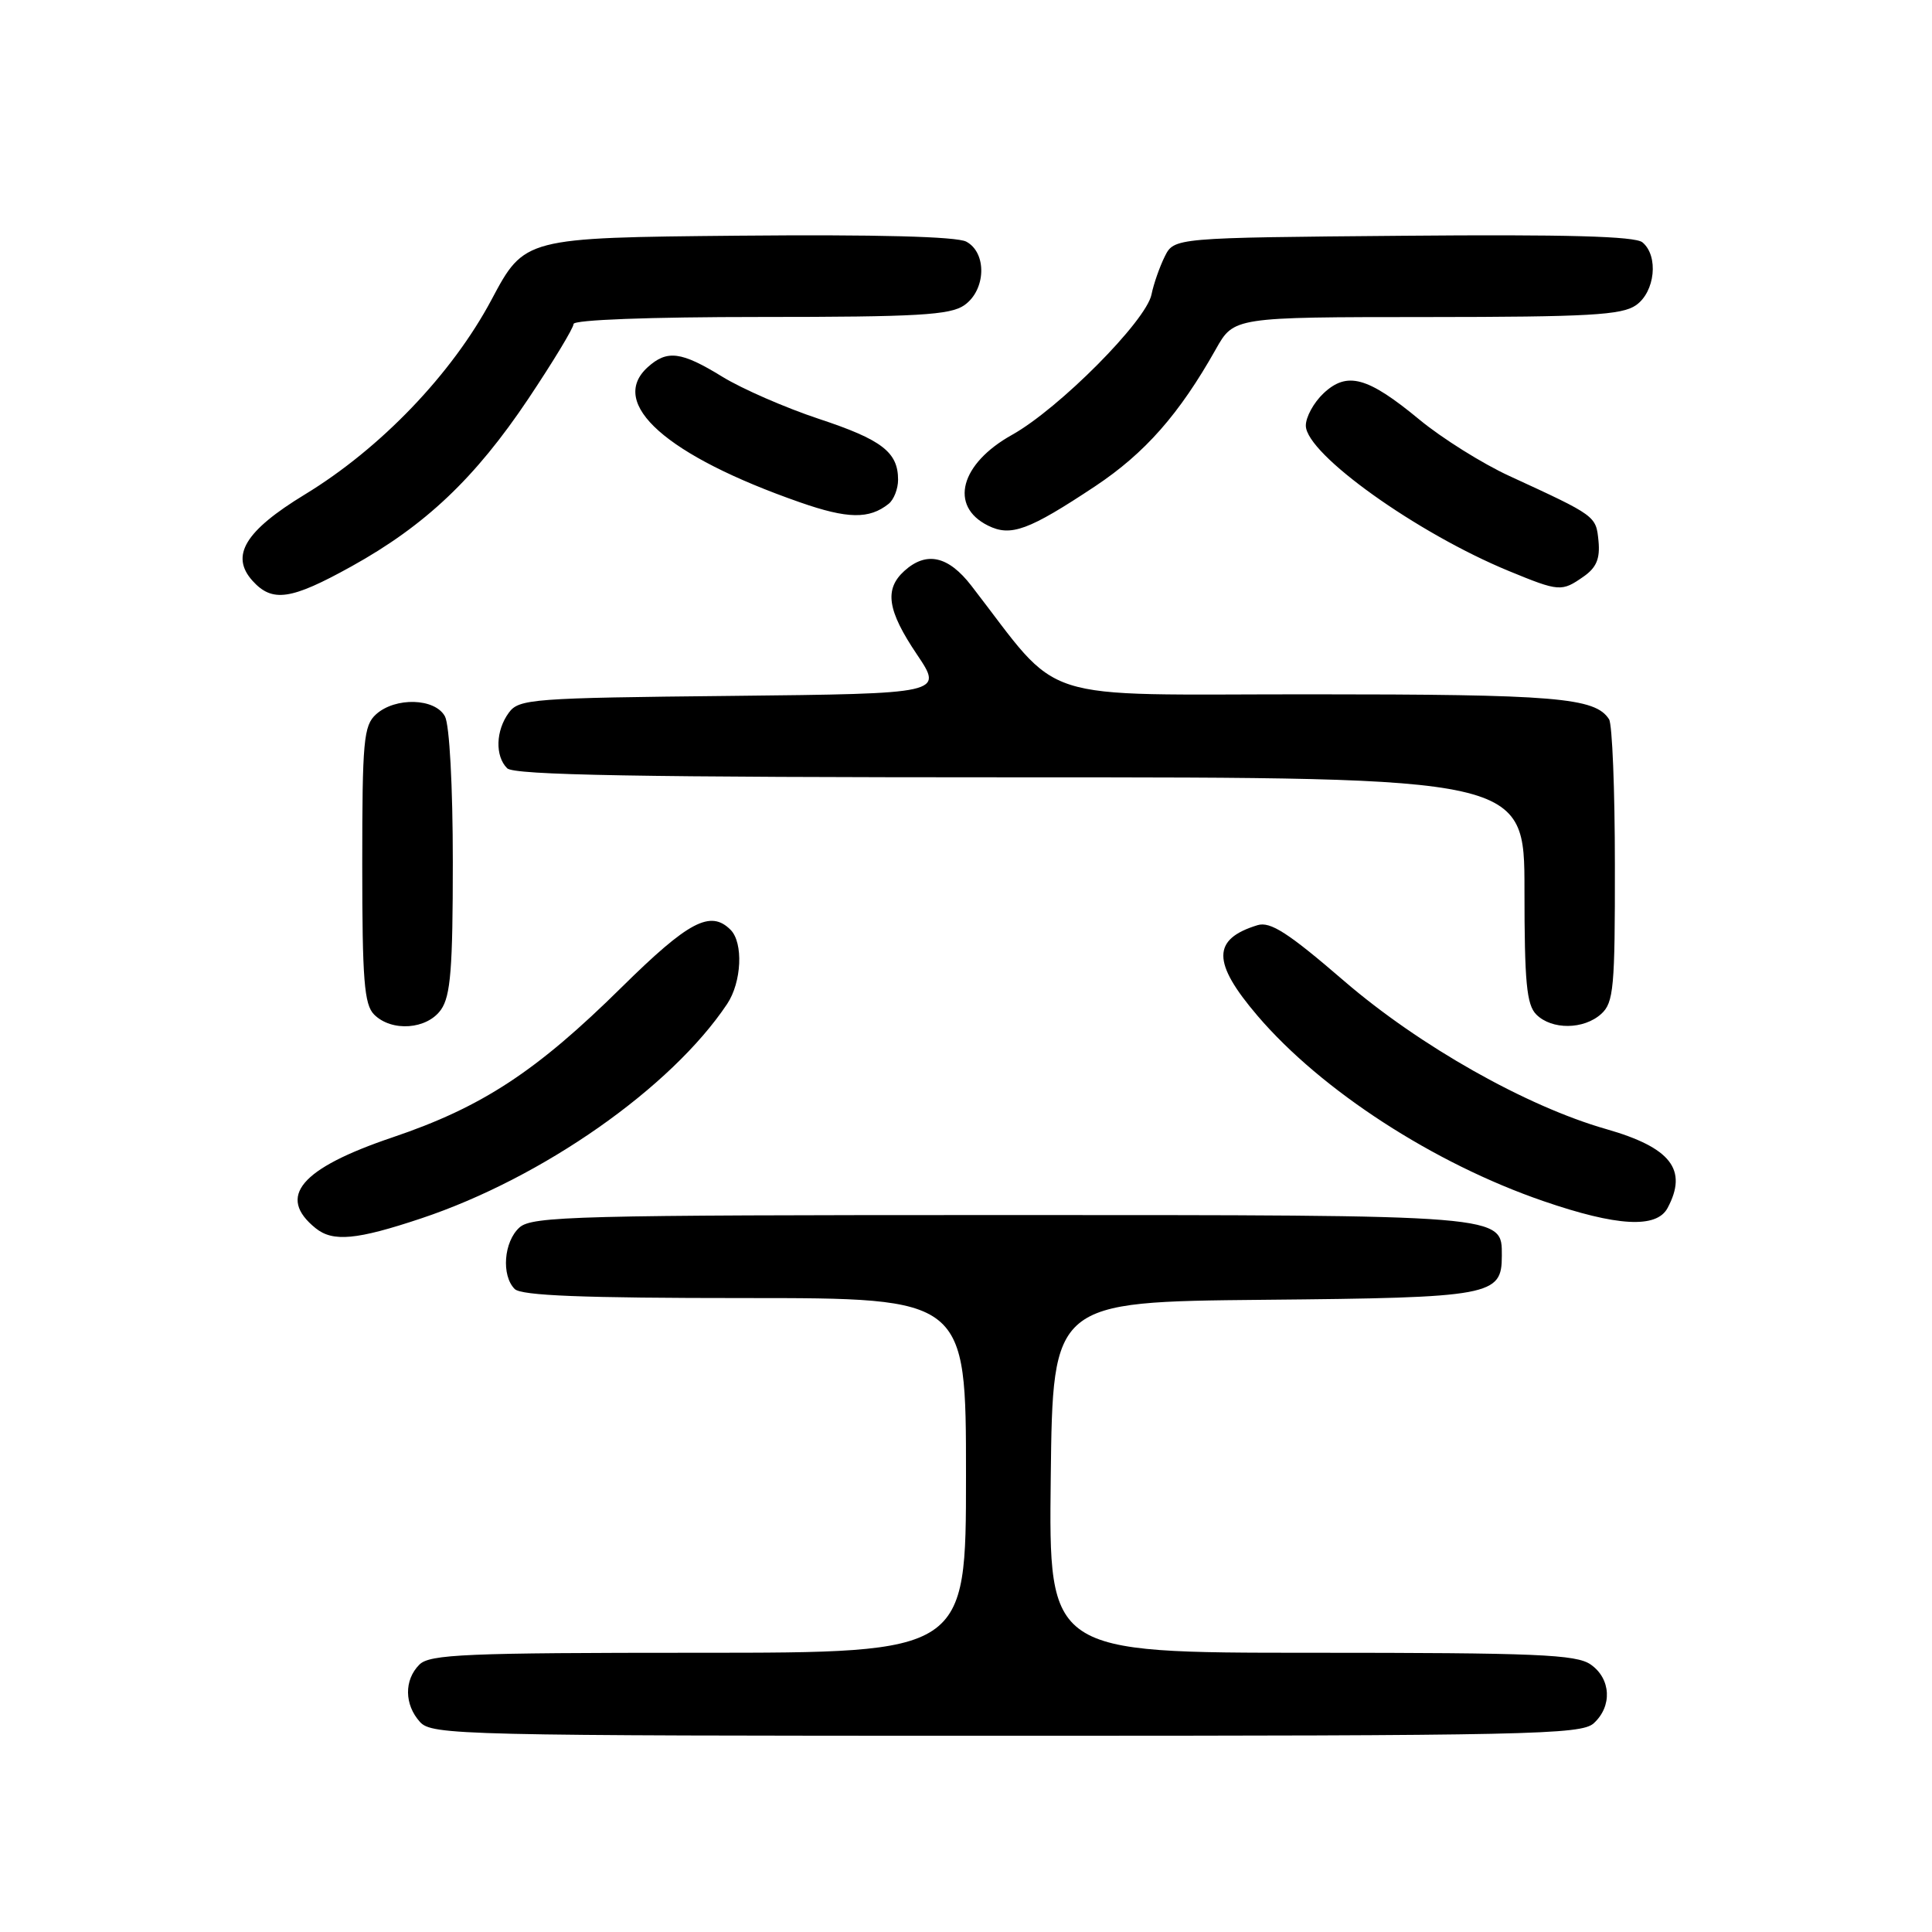 <?xml version="1.0" encoding="UTF-8" standalone="no"?>
<!DOCTYPE svg PUBLIC "-//W3C//DTD SVG 1.1//EN" "http://www.w3.org/Graphics/SVG/1.1/DTD/svg11.dtd" >
<svg xmlns="http://www.w3.org/2000/svg" xmlns:xlink="http://www.w3.org/1999/xlink" version="1.1" viewBox="0 0 256 256">
 <g >
 <path fill="currentColor"
d=" M 211.17 228.35 C 213.66 226.09 213.47 222.44 210.78 220.56 C 208.87 219.22 203.63 219.00 173.76 219.00 C 138.96 219.00 138.96 219.00 139.23 195.75 C 139.50 172.50 139.50 172.50 167.44 172.23 C 197.69 171.95 199.00 171.70 199.00 166.40 C 199.00 160.93 199.86 161.00 132.61 161.00 C 76.37 161.00 70.49 161.15 68.83 162.65 C 66.75 164.53 66.41 169.01 68.20 170.80 C 69.08 171.68 77.24 172.00 98.70 172.00 C 128.00 172.00 128.00 172.00 128.00 195.50 C 128.00 219.00 128.00 219.00 92.57 219.00 C 61.70 219.00 56.94 219.20 55.57 220.57 C 53.53 222.61 53.57 225.87 55.65 228.17 C 57.23 229.91 60.95 230.00 133.33 230.00 C 202.66 230.00 209.50 229.85 211.17 228.35 Z  M 55.82 161.44 C 71.91 156.07 88.95 144.12 96.35 133.03 C 98.28 130.14 98.52 124.92 96.80 123.20 C 94.14 120.54 91.24 122.07 82.40 130.79 C 71.07 141.98 63.87 146.70 52.00 150.71 C 39.81 154.83 36.64 158.57 41.83 162.75 C 44.12 164.59 47.26 164.30 55.82 161.44 Z  M 220.96 160.07 C 223.68 154.99 221.40 152.06 212.83 149.61 C 202.25 146.59 188.10 138.59 178.13 130.01 C 170.71 123.61 168.33 122.07 166.63 122.59 C 160.58 124.44 160.59 127.53 166.64 134.61 C 175.09 144.50 190.00 154.17 204.50 159.15 C 214.26 162.51 219.50 162.80 220.96 160.07 Z  M 58.44 133.78 C 59.71 131.97 60.00 128.29 60.00 114.21 C 60.00 104.17 59.56 96.05 58.96 94.93 C 57.66 92.50 52.39 92.34 49.83 94.65 C 48.18 96.14 48.00 98.15 48.00 114.58 C 48.00 129.86 48.26 133.11 49.57 134.43 C 51.90 136.76 56.59 136.42 58.44 133.78 Z  M 212.17 134.35 C 213.82 132.86 214.00 130.87 213.98 114.60 C 213.98 104.64 213.63 95.97 213.21 95.31 C 211.38 92.43 206.19 92.00 173.49 92.00 C 136.51 92.00 140.95 93.43 128.71 77.61 C 125.65 73.65 122.75 73.01 119.83 75.65 C 117.15 78.08 117.57 80.89 121.50 86.72 C 124.99 91.91 124.99 91.91 96.91 92.21 C 70.46 92.48 68.75 92.61 67.42 94.44 C 65.68 96.81 65.58 100.18 67.20 101.80 C 68.11 102.71 84.58 103.00 135.20 103.00 C 202.00 103.00 202.00 103.00 202.00 117.93 C 202.00 130.17 202.28 133.14 203.57 134.43 C 205.62 136.48 209.86 136.44 212.17 134.35 Z  M 46.57 75.05 C 56.35 69.63 62.96 63.36 70.00 52.85 C 73.30 47.91 76.00 43.45 76.00 42.93 C 76.00 42.38 86.08 42.00 100.78 42.00 C 121.58 42.00 125.91 41.75 127.78 40.44 C 130.65 38.43 130.80 33.50 128.04 32.02 C 126.76 31.34 116.15 31.06 97.79 31.23 C 69.50 31.50 69.50 31.50 65.13 39.71 C 59.89 49.55 50.43 59.42 40.38 65.53 C 32.46 70.35 30.47 73.65 33.47 76.97 C 36.09 79.86 38.55 79.50 46.57 75.05 Z  M 209.83 76.40 C 211.54 75.21 212.03 74.02 211.81 71.69 C 211.48 68.35 211.51 68.37 200.00 63.07 C 196.43 61.43 191.07 58.07 188.09 55.61 C 181.21 49.92 178.50 49.18 175.37 52.12 C 174.07 53.35 173.01 55.28 173.03 56.42 C 173.09 60.17 187.73 70.64 199.95 75.67 C 206.61 78.41 206.93 78.43 209.83 76.40 Z  M 145.13 64.42 C 151.72 60.03 156.26 54.88 161.11 46.26 C 163.50 42.02 163.50 42.02 189.03 42.01 C 210.50 42.00 214.91 41.75 216.78 40.44 C 219.31 38.67 219.80 33.91 217.63 32.11 C 216.66 31.30 207.47 31.05 185.92 31.24 C 155.58 31.50 155.58 31.50 154.33 34.00 C 153.65 35.38 152.86 37.63 152.58 39.02 C 151.88 42.52 140.33 54.14 134.10 57.62 C 127.23 61.45 125.74 67.07 130.91 69.64 C 133.94 71.15 136.30 70.28 145.13 64.42 Z  M 117.75 66.76 C 118.44 66.21 119.00 64.77 119.00 63.57 C 119.00 59.91 116.85 58.26 108.50 55.50 C 104.10 54.04 98.36 51.54 95.73 49.93 C 90.27 46.57 88.40 46.33 85.83 48.65 C 80.51 53.46 88.32 60.39 106.00 66.56 C 112.32 68.77 115.18 68.81 117.75 66.76 Z "/>
</g>
</svg>